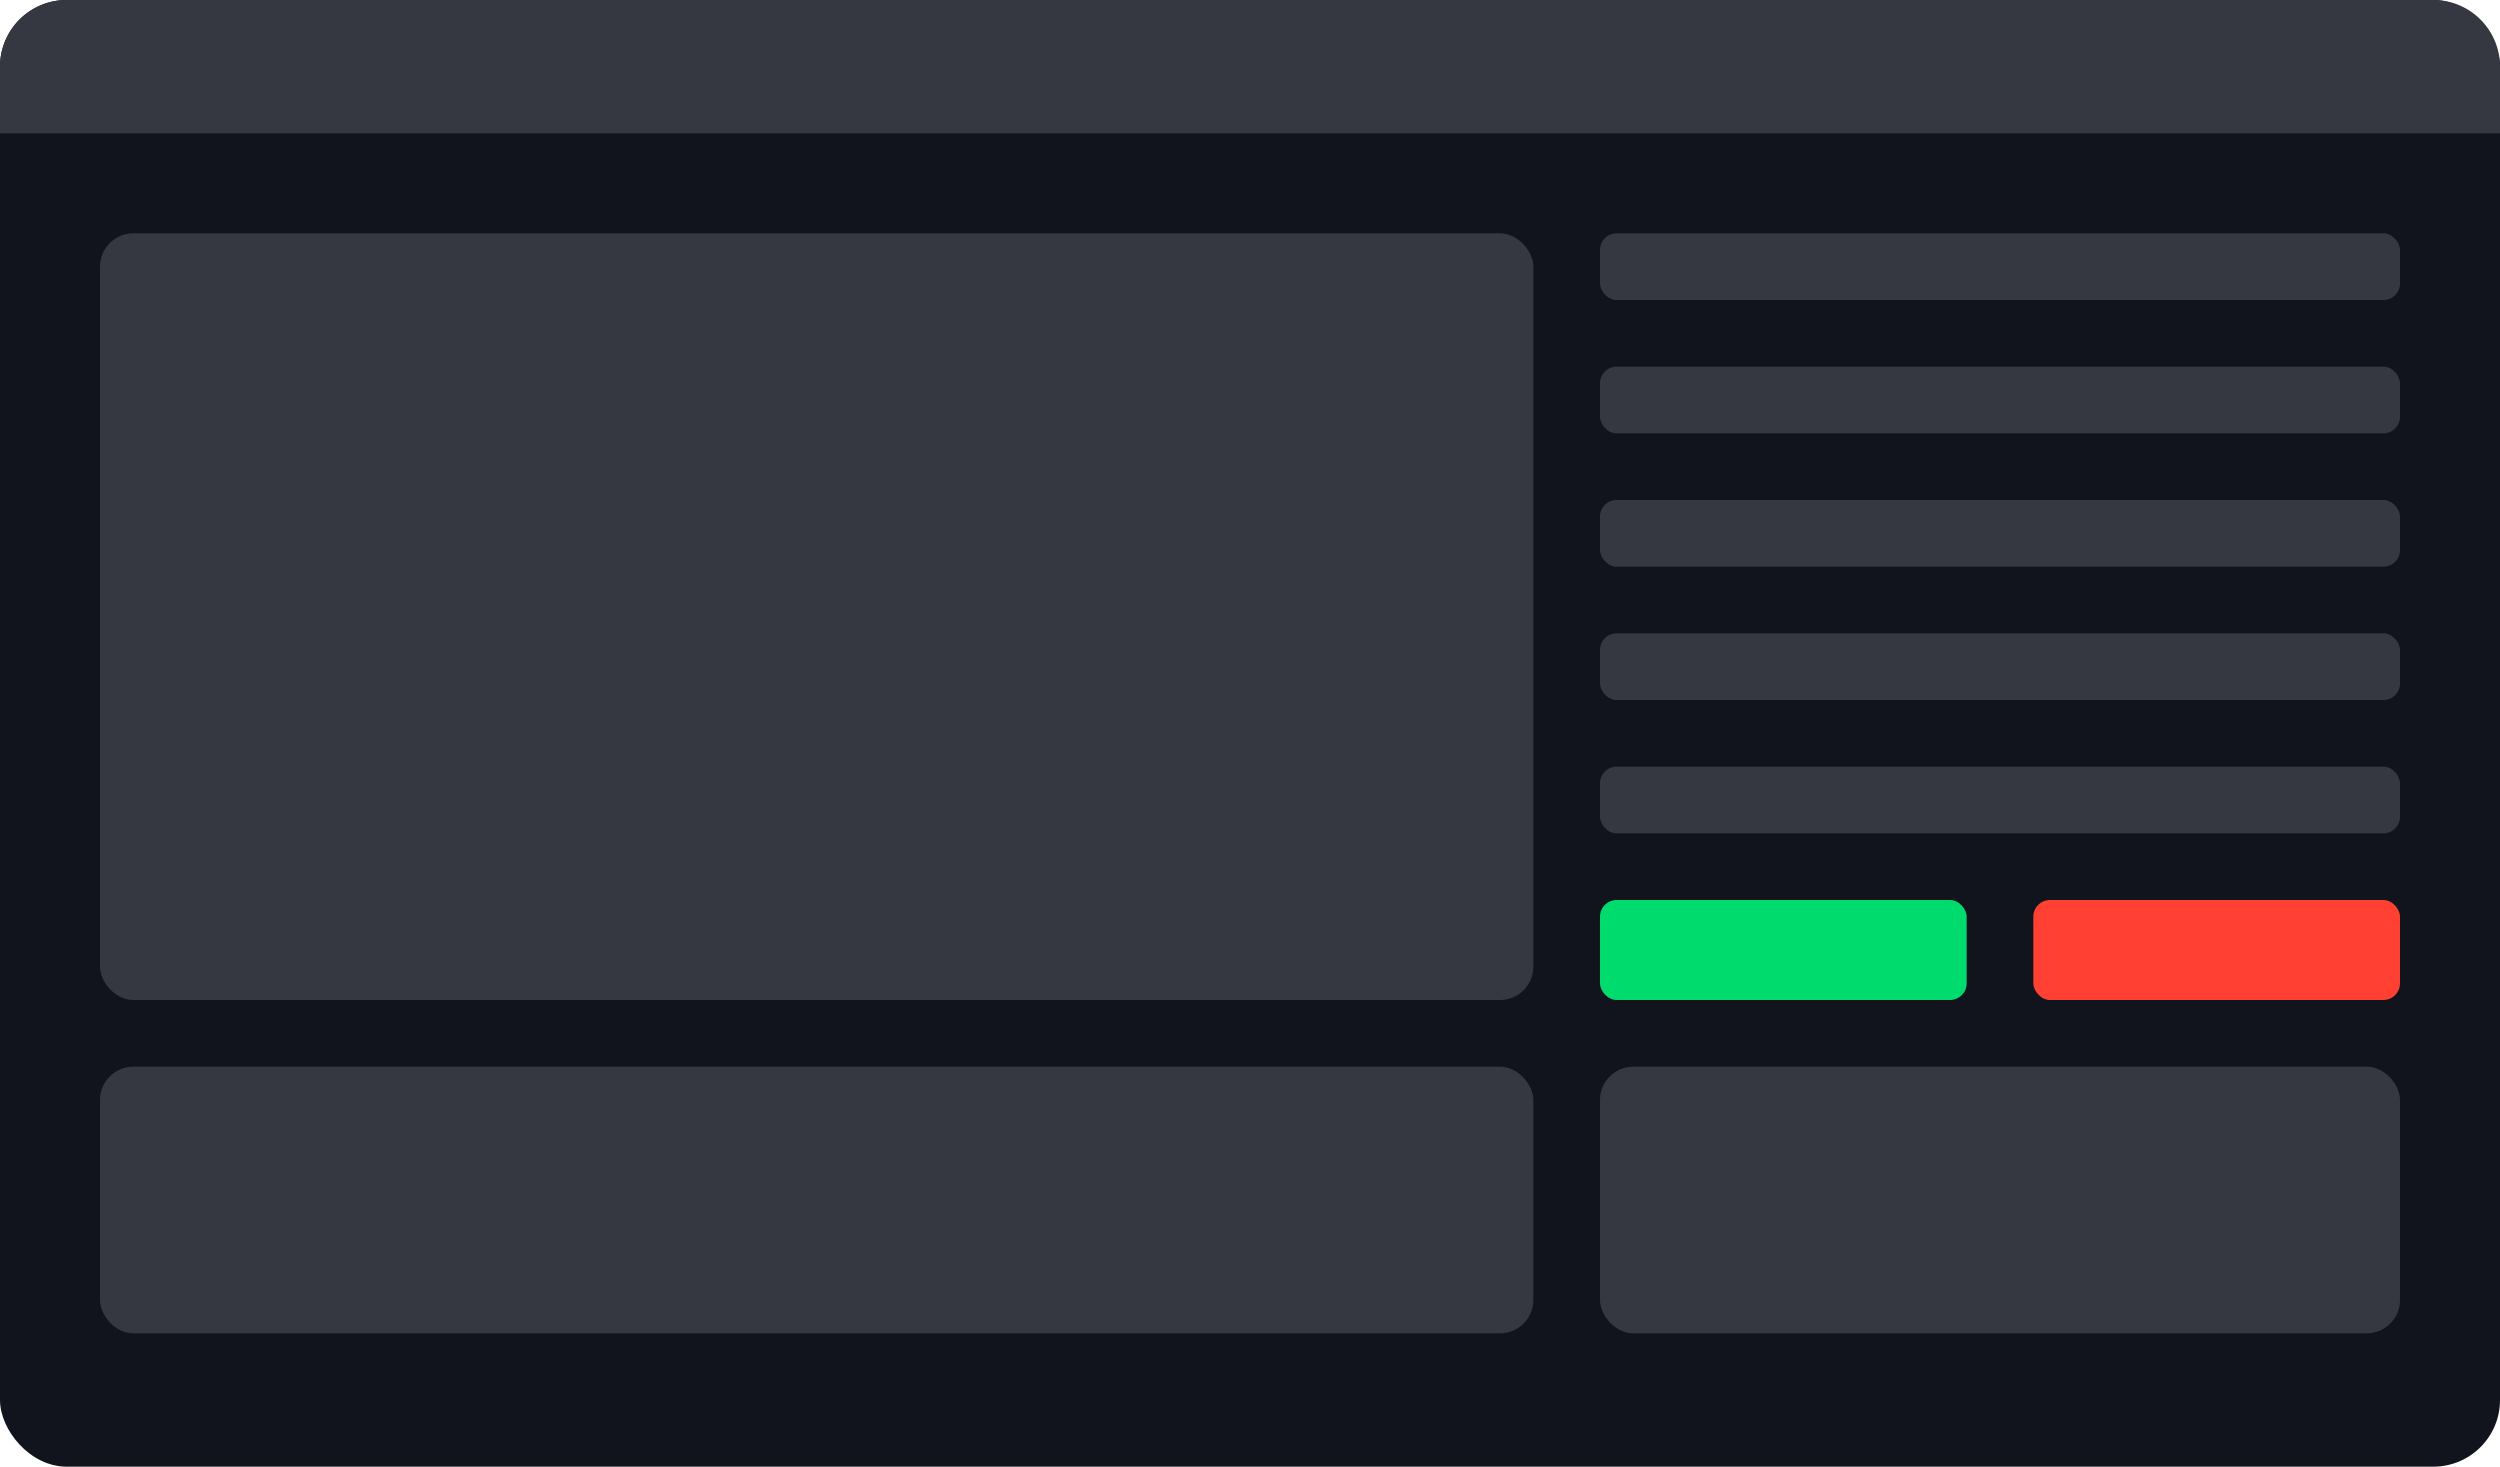 <svg xmlns="http://www.w3.org/2000/svg" width="75" height="44" viewBox="0 0 75 44">
  <g id="Dark_new" data-name="Dark new" transform="translate(-4094 -10874)">
    <rect id="Rectangle_2756" data-name="Rectangle 2756" width="75" height="44" rx="2" transform="translate(4094 10874)" fill="#11141d"/>
    <rect id="Rectangle_2757" data-name="Rectangle 2757" width="11" height="3" rx="0.5" transform="translate(4142 10901)" fill="#00db6e"/>
    <rect id="Rectangle_2758" data-name="Rectangle 2758" width="11" height="3" rx="0.5" transform="translate(4155 10901)" fill="#ff4033"/>
    <path id="Rectangle_2759" data-name="Rectangle 2759" d="M2,0H73a2,2,0,0,1,2,2V4a0,0,0,0,1,0,0H0A0,0,0,0,1,0,4V2A2,2,0,0,1,2,0Z" transform="translate(4094 10874)" fill="#363841"/>
    <rect id="Rectangle_2760" data-name="Rectangle 2760" width="24" height="2" rx="0.5" transform="translate(4142 10881)" fill="#363841"/>
    <rect id="Rectangle_2761" data-name="Rectangle 2761" width="24" height="2" rx="0.5" transform="translate(4142 10885)" fill="#363841"/>
    <rect id="Rectangle_2762" data-name="Rectangle 2762" width="24" height="2" rx="0.5" transform="translate(4142 10889)" fill="#363841"/>
    <rect id="Rectangle_2763" data-name="Rectangle 2763" width="24" height="2" rx="0.5" transform="translate(4142 10893)" fill="#363841"/>
    <rect id="Rectangle_2764" data-name="Rectangle 2764" width="24" height="2" rx="0.5" transform="translate(4142 10897)" fill="#363841"/>
    <rect id="Rectangle_2765" data-name="Rectangle 2765" width="43" height="8" rx="1" transform="translate(4097 10906)" fill="#363841"/>
    <rect id="Rectangle_2766" data-name="Rectangle 2766" width="24" height="8" rx="1" transform="translate(4142 10906)" fill="#363841"/>
    <rect id="Rectangle_2767" data-name="Rectangle 2767" width="43" height="23" rx="1" transform="translate(4097 10881)" fill="#363841"/>
  </g>
</svg>
